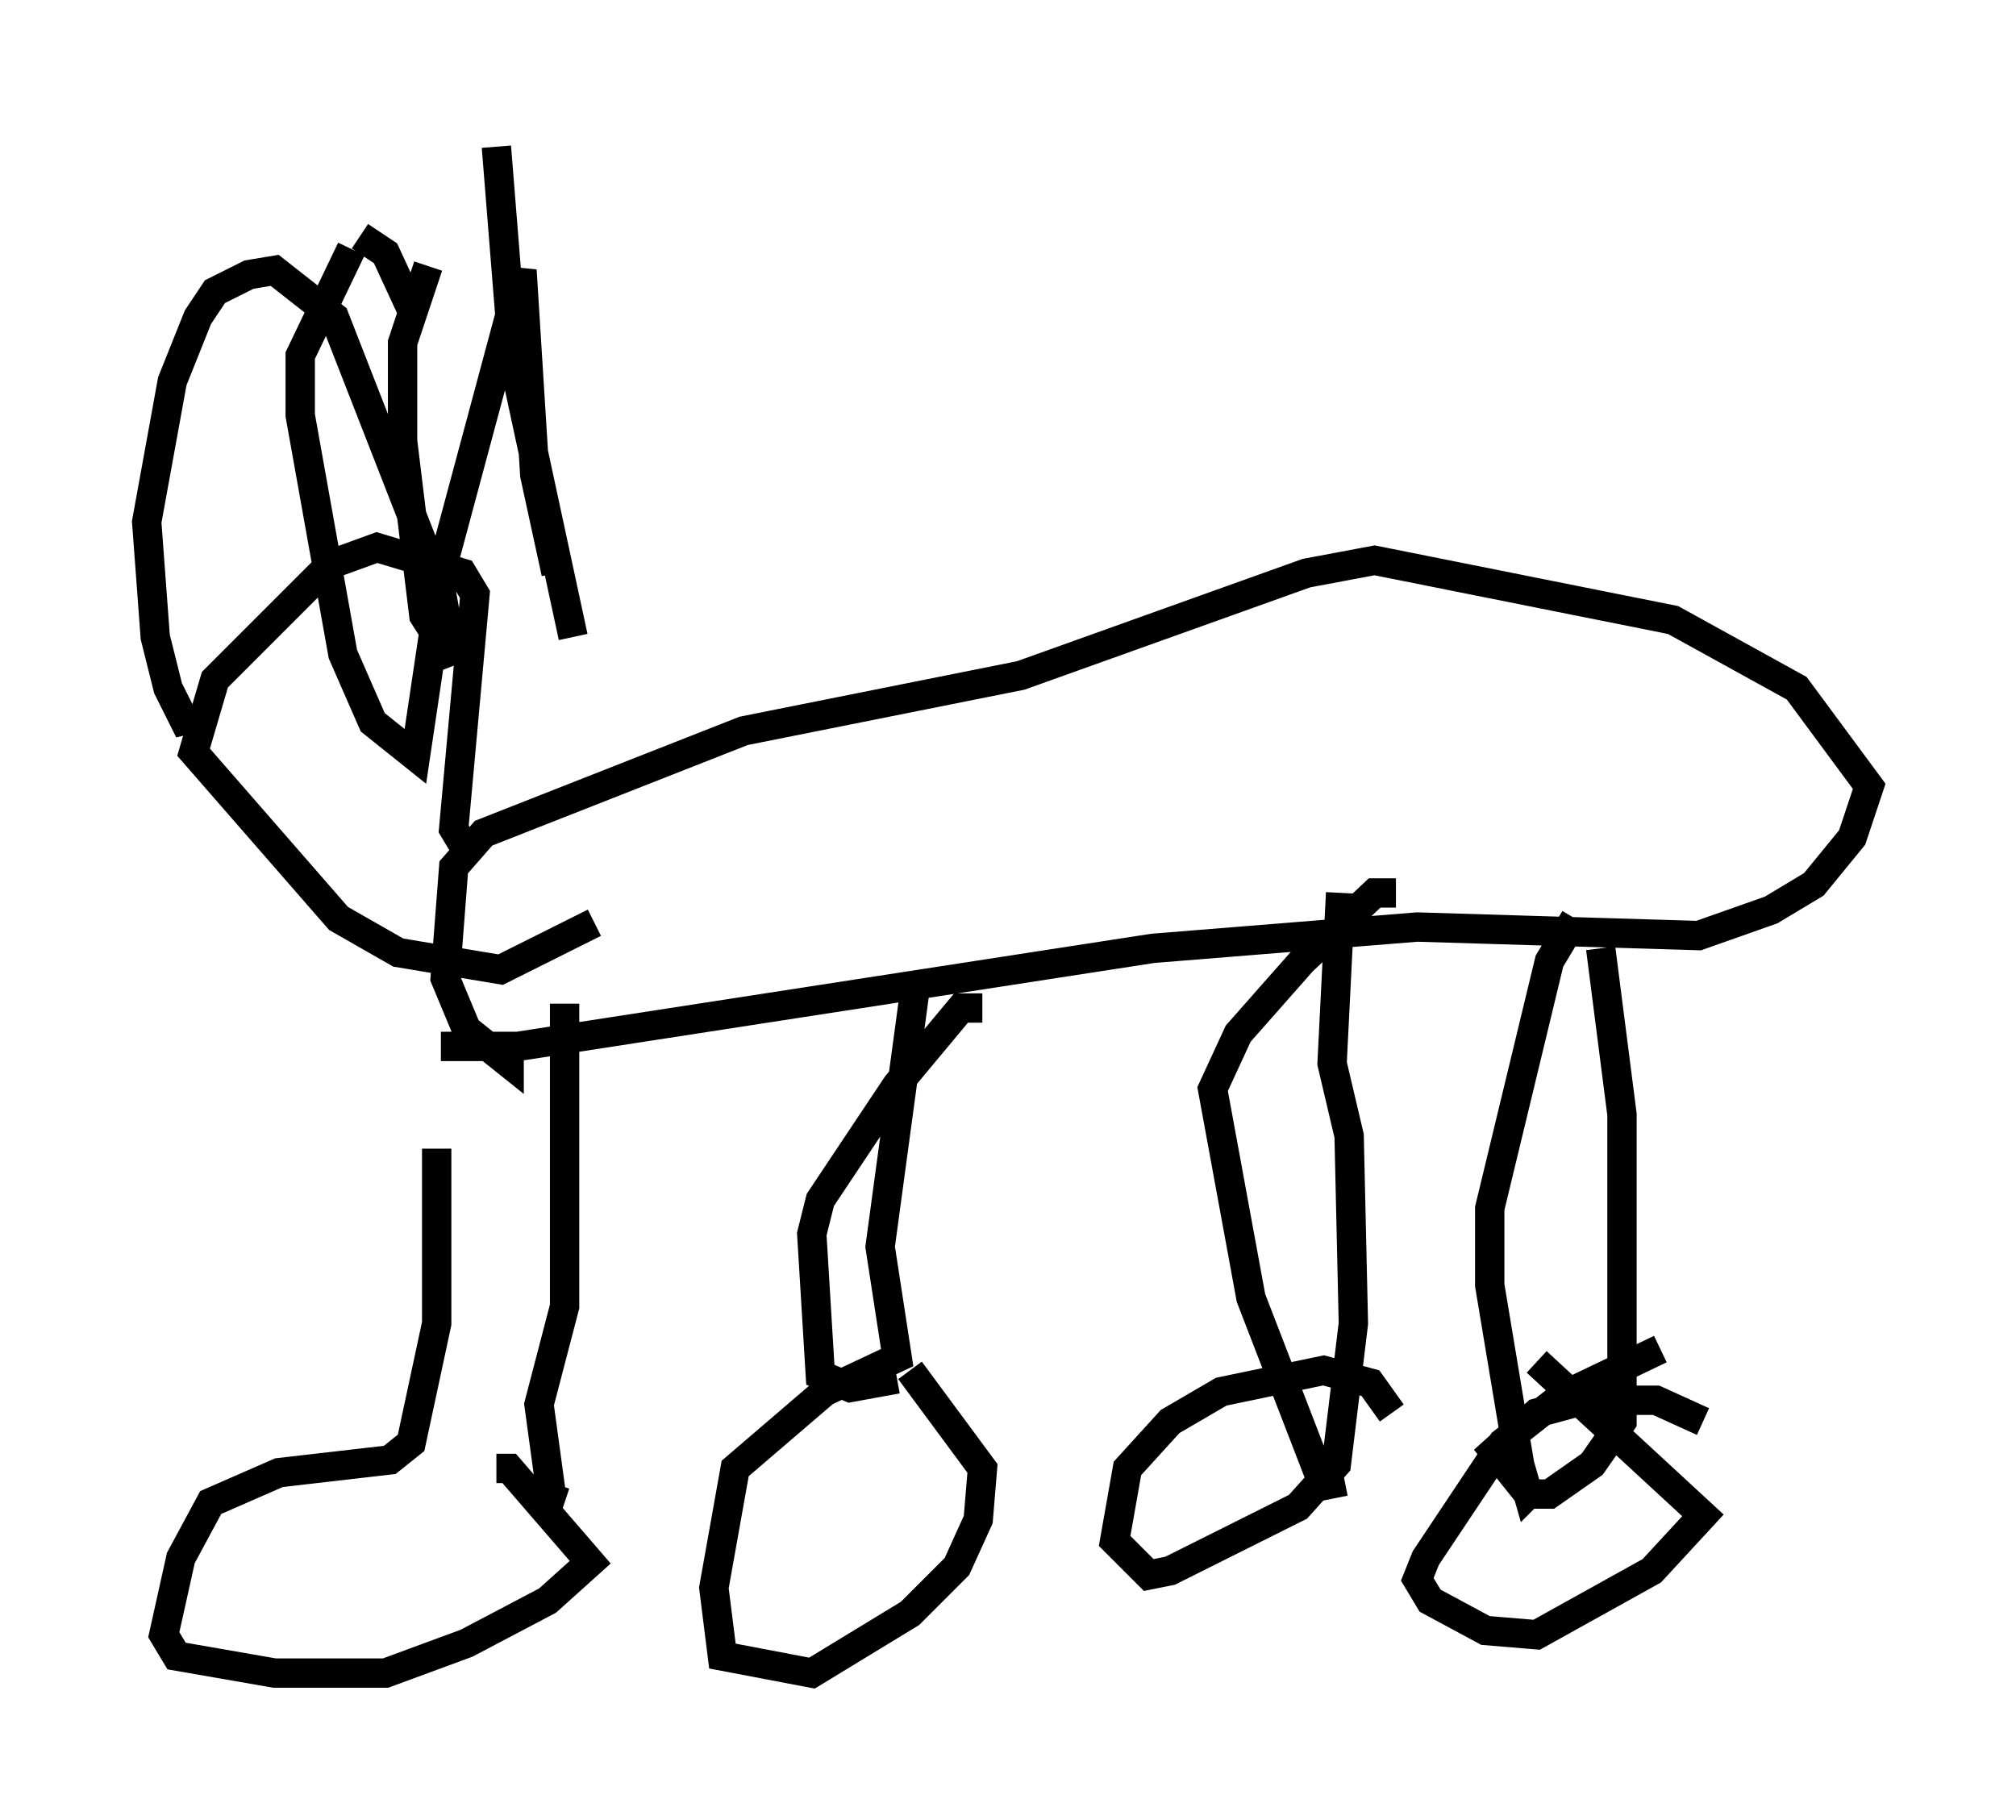 <?xml version="1.0" encoding="utf-8" ?>
<svg baseProfile="full" height="62" version="1.1" width="68.681" xmlns="http://www.w3.org/2000/svg" xmlns:ev="http://www.w3.org/2001/xml-events" xmlns:xlink="http://www.w3.org/1999/xlink"><defs /><rect fill="white" height="62" width="68.681" x="0" y="0" /><path d="M15.749, 36.519 m-0.872, 2.615 l0.0, 5.955 -0.872, 4.067 l-0.726, 0.581 -3.777, 0.436 l-2.324, 1.017 -1.017, 1.888 l-0.581, 2.615 0.436, 0.726 l3.341, 0.581 3.777, 0.0 l2.76, -1.017 2.76, -1.453 l1.453, -1.307 -2.76, -3.196 l-0.436, 0.0 m2.324, -15.832 l0.0, 10.313 -0.872, 3.341 l0.436, 3.196 0.436, 0.145 m11.911, -17.285 l-1.162, 8.57 0.581, 3.777 l-2.469, 1.162 -3.05, 2.615 l-0.726, 4.067 0.291, 2.324 l3.05, 0.581 3.341, -2.034 l1.598, -1.598 0.726, -1.598 l0.145, -1.743 -2.469, -3.341 m14.67, -16.268 l-0.291, 5.81 0.581, 2.469 l0.145, 6.391 -0.581, 4.793 l-1.307, 1.453 -4.358, 2.179 l-0.726, 0.145 -1.162, -1.162 l0.436, -2.469 1.453, -1.598 l1.743, -1.017 3.486, -0.726 l1.598, 0.436 0.726, 1.017 m7.117, -15.832 l0.726, 5.665 0.0, 10.458 l-1.017, 1.453 -1.453, 1.017 l-0.726, 0.0 -1.162, -1.453 l1.453, -1.307 1.598, -0.436 l2.469, 0.0 1.598, 0.726 m-1.453, -2.469 l-3.341, 1.598 -2.034, 1.598 l-2.615, 3.922 -0.291, 0.726 l0.436, 0.726 1.888, 1.017 l1.743, 0.145 3.922, -2.179 l1.743, -1.888 -5.665, -5.229 m1.307, -15.106 l-0.872, 1.453 -2.034, 8.425 l0.0, 2.615 1.017, 6.101 l0.291, 1.017 0.436, -0.436 m-4.939, -20.045 l-0.726, 0.0 -2.469, 2.324 l-2.179, 2.469 -0.872, 1.888 l1.307, 7.117 2.469, 6.391 l0.726, -0.145 m-12.346, -16.123 l-0.726, 0.0 -2.179, 2.615 l-2.615, 3.922 -0.291, 1.162 l0.291, 4.793 1.017, 0.436 l1.598, -0.291 m-15.542, -11.33 l2.615, 0.0 21.642, -3.341 l9.006, -0.726 9.587, 0.291 l2.469, -0.872 1.453, -0.872 l1.307, -1.598 0.581, -1.743 l-2.469, -3.341 -4.212, -2.324 l-10.168, -2.034 -2.324, 0.436 l-9.732, 3.486 -9.441, 1.888 l-8.86, 3.486 -1.017, 1.162 l-0.291, 3.777 0.726, 1.743 l1.453, 1.162 0.0, -0.581 m-1.453, -6.682 l-0.436, -0.726 0.726, -7.989 l-0.436, -0.726 -2.905, -0.872 l-1.598, 0.581 -3.922, 3.922 l-0.726, 2.469 4.939, 5.665 l2.034, 1.162 3.486, 0.581 l3.196, -1.598 m-13.799, -7.263 l0.0, 0.726 -0.726, -1.453 l-0.436, -1.743 -0.291, -3.922 l0.872, -4.793 0.872, -2.179 l0.581, -0.872 1.162, -0.581 l0.872, -0.145 2.034, 1.598 l3.631, 9.296 0.436, 2.469 l-1.017, -1.598 -0.726, -5.955 l0.0, -3.341 0.872, -2.615 m2.324, -4.067 l0.581, 7.263 2.034, 9.441 m-0.581, -2.179 l-0.726, -3.341 -0.436, -6.972 l-2.615, 9.732 -1.017, 6.827 l-1.453, -1.162 -1.017, -2.324 l-1.453, -8.134 0.0, -2.034 l1.743, -3.631 m0.291, -0.436 l0.872, 0.581 0.872, 1.888 " fill="none" stroke="black" stroke-width="1" /></svg>